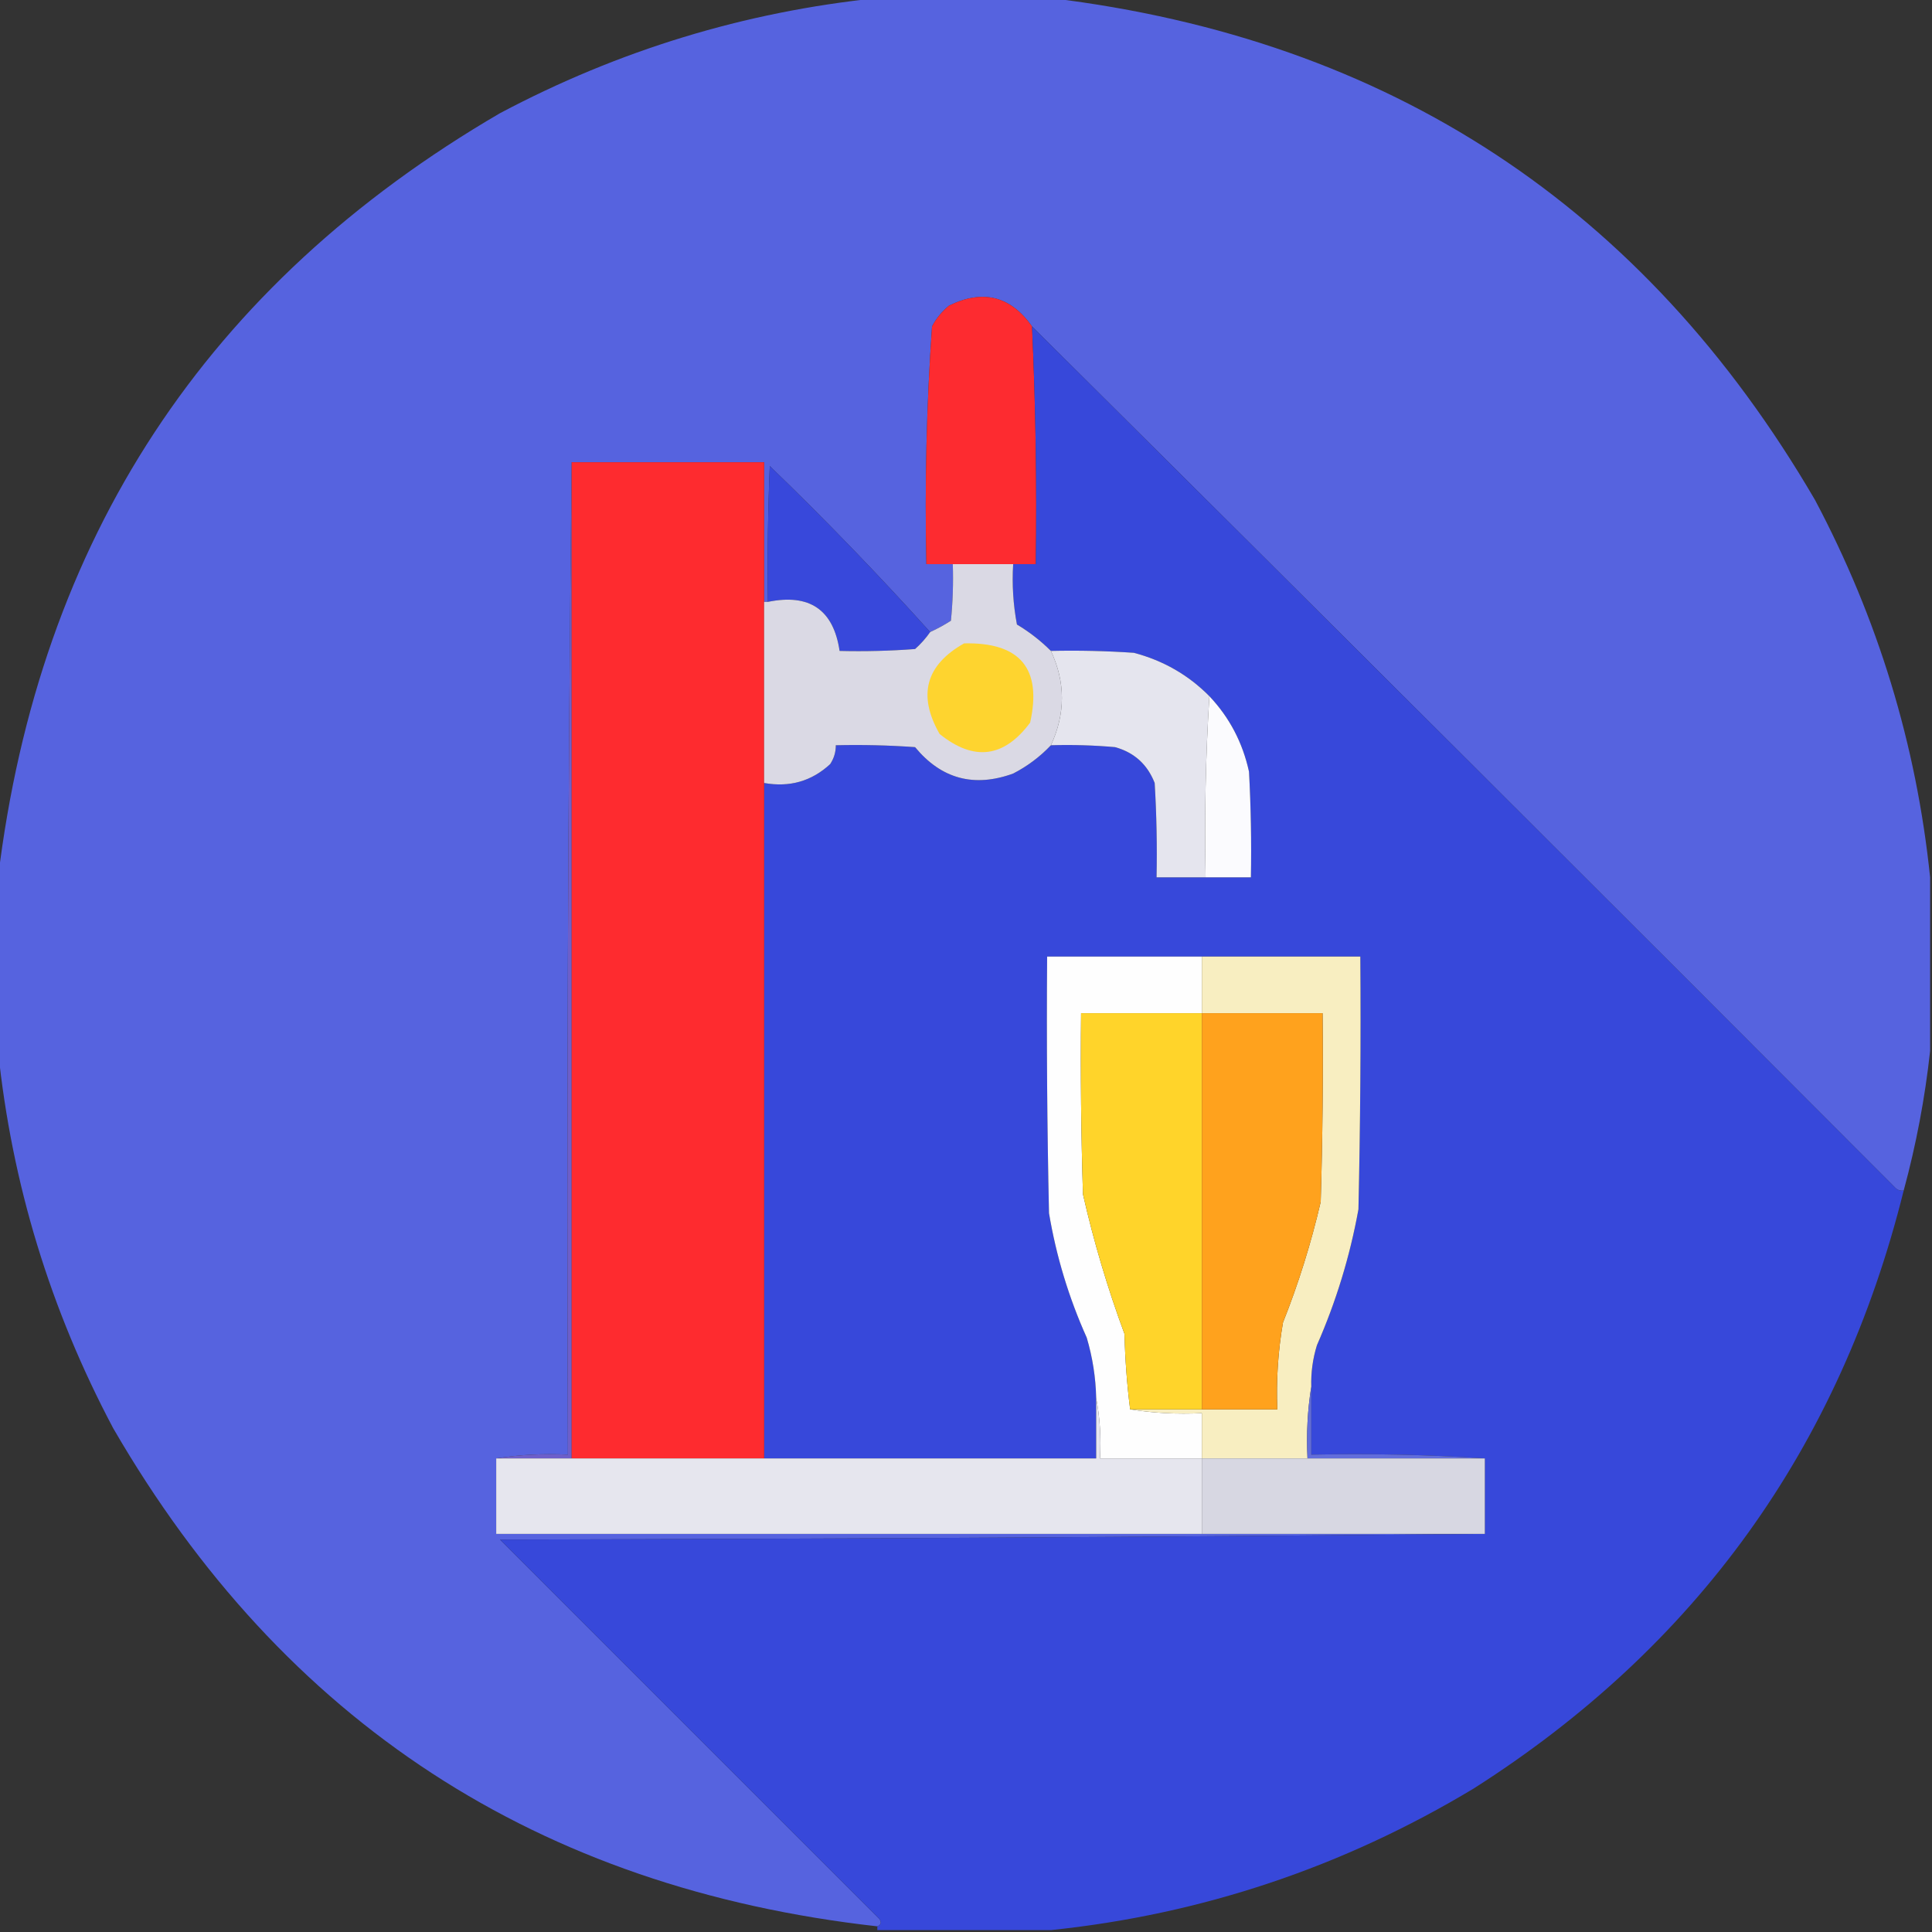 <?xml version="1.0" encoding="UTF-8"?>
<!DOCTYPE svg PUBLIC "-//W3C//DTD SVG 1.1//EN" "http://www.w3.org/Graphics/SVG/1.1/DTD/svg11.dtd">
<svg xmlns="http://www.w3.org/2000/svg" version="1.1" width="512px" height="512px" style="shape-rendering:geometricPrecision; text-rendering:geometricPrecision; image-rendering:optimizeQuality; fill-rule:evenodd; clip-rule:evenodd" xmlns:xlink="http://www.w3.org/1999/xlink">
<rect width="100%" height="100%" fill="#333333" stroke="none"/>
<g><path style="opacity:0.998" fill="#5663df" d="M 232.5,-0.5 C 247.833,-0.5 263.167,-0.5 278.5,-0.5C 368.144,10.388 435.644,54.721 481,132.5C 497.695,163.971 507.861,197.304 511.5,232.5C 511.5,247.833 511.5,263.167 511.5,278.5C 510.138,291.005 507.804,303.339 504.5,315.5C 503.761,315.631 503.094,315.464 502.5,315C 426.299,238.632 349.965,162.465 273.5,86.5C 267.797,78.436 260.464,76.603 251.5,81C 249.622,82.543 248.122,84.376 247,86.5C 245.534,107.433 245.034,128.433 245.5,149.5C 247.833,149.5 250.167,149.5 252.5,149.5C 252.666,154.511 252.499,159.511 252,164.5C 250.22,165.639 248.386,166.639 246.5,167.5C 232.922,152.419 218.755,137.752 204,123.5C 203.5,135.495 203.333,147.495 203.5,159.5C 203.167,159.5 202.833,159.5 202.5,159.5C 202.5,147.167 202.5,134.833 202.5,122.5C 185.5,122.5 168.5,122.5 151.5,122.5C 150.501,209.998 150.167,297.665 150.5,385.5C 143.978,385.177 137.645,385.51 131.5,386.5C 131.5,393.167 131.5,399.833 131.5,406.5C 193.833,406.5 256.167,406.5 318.5,406.5C 343.5,406.5 368.5,406.5 393.5,406.5C 306.668,407.333 219.668,407.833 132.5,408C 166,441.5 199.5,475 233,508.5C 233.692,509.437 233.525,510.103 232.5,510.5C 142.638,500.417 75.138,456.417 30,378.5C 13.305,347.029 3.139,313.696 -0.5,278.5C -0.5,263.167 -0.5,247.833 -0.5,232.5C 10.387,142.857 54.721,75.357 132.5,30C 163.971,13.305 197.304,3.139 232.5,-0.5 Z"/></g>
<g><path style="opacity:1" fill="#fd2b30" d="M 273.5,86.5 C 274.466,107.467 274.799,128.467 274.5,149.5C 272.5,149.5 270.5,149.5 268.5,149.5C 263.167,149.5 257.833,149.5 252.5,149.5C 250.167,149.5 247.833,149.5 245.5,149.5C 245.034,128.433 245.534,107.433 247,86.5C 248.122,84.376 249.622,82.543 251.5,81C 260.464,76.603 267.797,78.436 273.5,86.5 Z"/></g>
<g><path style="opacity:1" fill="#3748da" d="M 273.5,86.5 C 349.965,162.465 426.299,238.632 502.5,315C 503.094,315.464 503.761,315.631 504.5,315.5C 487.576,383.577 449.576,436.41 390.5,474C 355.868,494.822 318.535,507.322 278.5,511.5C 263.167,511.5 247.833,511.5 232.5,511.5C 232.5,511.167 232.5,510.833 232.5,510.5C 233.525,510.103 233.692,509.437 233,508.5C 199.5,475 166,441.5 132.5,408C 219.668,407.833 306.668,407.333 393.5,406.5C 393.5,399.833 393.5,393.167 393.5,386.5C 378.342,385.504 363.009,385.17 347.5,385.5C 347.5,379.5 347.5,373.5 347.5,367.5C 347.392,363.753 347.892,360.086 349,356.5C 354.085,344.912 357.752,332.912 360,320.5C 360.5,298.169 360.667,275.836 360.5,253.5C 346.5,253.5 332.5,253.5 318.5,253.5C 304.833,253.5 291.167,253.5 277.5,253.5C 277.333,276.169 277.5,298.836 278,321.5C 279.913,332.908 283.246,343.908 288,354.5C 289.546,359.73 290.38,365.063 290.5,370.5C 290.5,375.833 290.5,381.167 290.5,386.5C 261.167,386.5 231.833,386.5 202.5,386.5C 202.5,326.833 202.5,267.167 202.5,207.5C 209.251,208.705 215.085,207.038 220,202.5C 221.009,200.975 221.509,199.308 221.5,197.5C 228.508,197.334 235.508,197.5 242.5,198C 249.466,206.429 258.133,208.762 268.5,205C 272.276,203.053 275.61,200.553 278.5,197.5C 284.176,197.334 289.843,197.501 295.5,198C 300.573,199.406 304.073,202.572 306,207.5C 306.5,215.827 306.666,224.16 306.5,232.5C 310.833,232.5 315.167,232.5 319.5,232.5C 323.5,232.5 327.5,232.5 331.5,232.5C 331.666,223.161 331.5,213.827 331,204.5C 329.304,196.77 325.804,190.104 320.5,184.5C 314.965,178.893 308.298,175.06 300.5,173C 293.174,172.5 285.841,172.334 278.5,172.5C 275.805,169.809 272.805,167.475 269.5,165.5C 268.505,160.208 268.172,154.875 268.5,149.5C 270.5,149.5 272.5,149.5 274.5,149.5C 274.799,128.467 274.466,107.467 273.5,86.5 Z"/></g>
<g><path style="opacity:1" fill="#6d5fca" d="M 151.5,122.5 C 151.5,210.5 151.5,298.5 151.5,386.5C 144.833,386.5 138.167,386.5 131.5,386.5C 137.645,385.51 143.978,385.177 150.5,385.5C 150.167,297.665 150.501,209.998 151.5,122.5 Z"/></g>
<g><path style="opacity:1" fill="#fe2b2f" d="M 151.5,122.5 C 168.5,122.5 185.5,122.5 202.5,122.5C 202.5,134.833 202.5,147.167 202.5,159.5C 202.5,175.5 202.5,191.5 202.5,207.5C 202.5,267.167 202.5,326.833 202.5,386.5C 185.5,386.5 168.5,386.5 151.5,386.5C 151.5,298.5 151.5,210.5 151.5,122.5 Z"/></g>
<g><path style="opacity:1" fill="#3848db" d="M 246.5,167.5 C 245.375,169.129 244.041,170.629 242.5,172C 235.842,172.5 229.175,172.666 222.5,172.5C 220.883,161.577 214.549,157.244 203.5,159.5C 203.333,147.495 203.5,135.495 204,123.5C 218.755,137.752 232.922,152.419 246.5,167.5 Z"/></g>
<g><path style="opacity:1" fill="#dad9e4" d="M 252.5,149.5 C 257.833,149.5 263.167,149.5 268.5,149.5C 268.172,154.875 268.505,160.208 269.5,165.5C 272.805,167.475 275.805,169.809 278.5,172.5C 282.386,180.791 282.386,189.124 278.5,197.5C 275.61,200.553 272.276,203.053 268.5,205C 258.133,208.762 249.466,206.429 242.5,198C 235.508,197.5 228.508,197.334 221.5,197.5C 221.509,199.308 221.009,200.975 220,202.5C 215.085,207.038 209.251,208.705 202.5,207.5C 202.5,191.5 202.5,175.5 202.5,159.5C 202.833,159.5 203.167,159.5 203.5,159.5C 214.549,157.244 220.883,161.577 222.5,172.5C 229.175,172.666 235.842,172.5 242.5,172C 244.041,170.629 245.375,169.129 246.5,167.5C 248.386,166.639 250.22,165.639 252,164.5C 252.499,159.511 252.666,154.511 252.5,149.5 Z"/></g>
<g><path style="opacity:1" fill="#fed42f" d="M 255.5,170.5 C 270.351,170.174 276.184,177.174 273,191.5C 266.062,200.824 258.062,201.824 249,194.5C 243.144,184.244 245.311,176.244 255.5,170.5 Z"/></g>
<g><path style="opacity:1" fill="#e5e5ee" d="M 278.5,172.5 C 285.841,172.334 293.174,172.5 300.5,173C 308.298,175.06 314.965,178.893 320.5,184.5C 319.504,200.325 319.17,216.325 319.5,232.5C 315.167,232.5 310.833,232.5 306.5,232.5C 306.666,224.16 306.5,215.827 306,207.5C 304.073,202.572 300.573,199.406 295.5,198C 289.843,197.501 284.176,197.334 278.5,197.5C 282.386,189.124 282.386,180.791 278.5,172.5 Z"/></g>
<g><path style="opacity:1" fill="#fbfbfe" d="M 320.5,184.5 C 325.804,190.104 329.304,196.77 331,204.5C 331.5,213.827 331.666,223.161 331.5,232.5C 327.5,232.5 323.5,232.5 319.5,232.5C 319.17,216.325 319.504,200.325 320.5,184.5 Z"/></g>
<g><path style="opacity:1" fill="#fefefe" d="M 318.5,253.5 C 318.5,258.5 318.5,263.5 318.5,268.5C 307.833,268.5 297.167,268.5 286.5,268.5C 286.333,284.503 286.5,300.503 287,316.5C 289.863,329.089 293.53,341.422 298,353.5C 298.172,360.346 298.672,367.013 299.5,373.5C 305.645,374.49 311.978,374.823 318.5,374.5C 318.5,378.5 318.5,382.5 318.5,386.5C 309.5,386.5 300.5,386.5 291.5,386.5C 291.821,380.974 291.488,375.64 290.5,370.5C 290.38,365.063 289.546,359.73 288,354.5C 283.246,343.908 279.913,332.908 278,321.5C 277.5,298.836 277.333,276.169 277.5,253.5C 291.167,253.5 304.833,253.5 318.5,253.5 Z"/></g>
<g><path style="opacity:1" fill="#f8eec1" d="M 318.5,253.5 C 332.5,253.5 346.5,253.5 360.5,253.5C 360.667,275.836 360.5,298.169 360,320.5C 357.752,332.912 354.085,344.912 349,356.5C 347.892,360.086 347.392,363.753 347.5,367.5C 346.51,373.645 346.177,379.978 346.5,386.5C 337.167,386.5 327.833,386.5 318.5,386.5C 318.5,382.5 318.5,378.5 318.5,374.5C 311.978,374.823 305.645,374.49 299.5,373.5C 305.833,373.5 312.167,373.5 318.5,373.5C 325.167,373.5 331.833,373.5 338.5,373.5C 338.189,365.772 338.689,358.105 340,350.5C 344.135,340.094 347.468,329.428 350,318.5C 350.5,301.837 350.667,285.17 350.5,268.5C 339.833,268.5 329.167,268.5 318.5,268.5C 318.5,263.5 318.5,258.5 318.5,253.5 Z"/></g>
<g><path style="opacity:1" fill="#ffd42a" d="M 318.5,268.5 C 318.5,303.5 318.5,338.5 318.5,373.5C 312.167,373.5 305.833,373.5 299.5,373.5C 298.672,367.013 298.172,360.346 298,353.5C 293.53,341.422 289.863,329.089 287,316.5C 286.5,300.503 286.333,284.503 286.5,268.5C 297.167,268.5 307.833,268.5 318.5,268.5 Z"/></g>
<g><path style="opacity:1" fill="#ffa21d" d="M 318.5,268.5 C 329.167,268.5 339.833,268.5 350.5,268.5C 350.667,285.17 350.5,301.837 350,318.5C 347.468,329.428 344.135,340.094 340,350.5C 338.689,358.105 338.189,365.772 338.5,373.5C 331.833,373.5 325.167,373.5 318.5,373.5C 318.5,338.5 318.5,303.5 318.5,268.5 Z"/></g>
<g><path style="opacity:1" fill="#626ddb" d="M 347.5,367.5 C 347.5,373.5 347.5,379.5 347.5,385.5C 363.009,385.17 378.342,385.504 393.5,386.5C 377.833,386.5 362.167,386.5 346.5,386.5C 346.177,379.978 346.51,373.645 347.5,367.5 Z"/></g>
<g><path style="opacity:1" fill="#e6e6ee" d="M 290.5,370.5 C 291.488,375.64 291.821,380.974 291.5,386.5C 300.5,386.5 309.5,386.5 318.5,386.5C 318.5,393.167 318.5,399.833 318.5,406.5C 256.167,406.5 193.833,406.5 131.5,406.5C 131.5,399.833 131.5,393.167 131.5,386.5C 138.167,386.5 144.833,386.5 151.5,386.5C 168.5,386.5 185.5,386.5 202.5,386.5C 231.833,386.5 261.167,386.5 290.5,386.5C 290.5,381.167 290.5,375.833 290.5,370.5 Z"/></g>
<g><path style="opacity:1" fill="#d7d7e2" d="M 318.5,386.5 C 327.833,386.5 337.167,386.5 346.5,386.5C 362.167,386.5 377.833,386.5 393.5,386.5C 393.5,393.167 393.5,399.833 393.5,406.5C 368.5,406.5 343.5,406.5 318.5,406.5C 318.5,399.833 318.5,393.167 318.5,386.5 Z"/></g>
</svg>
